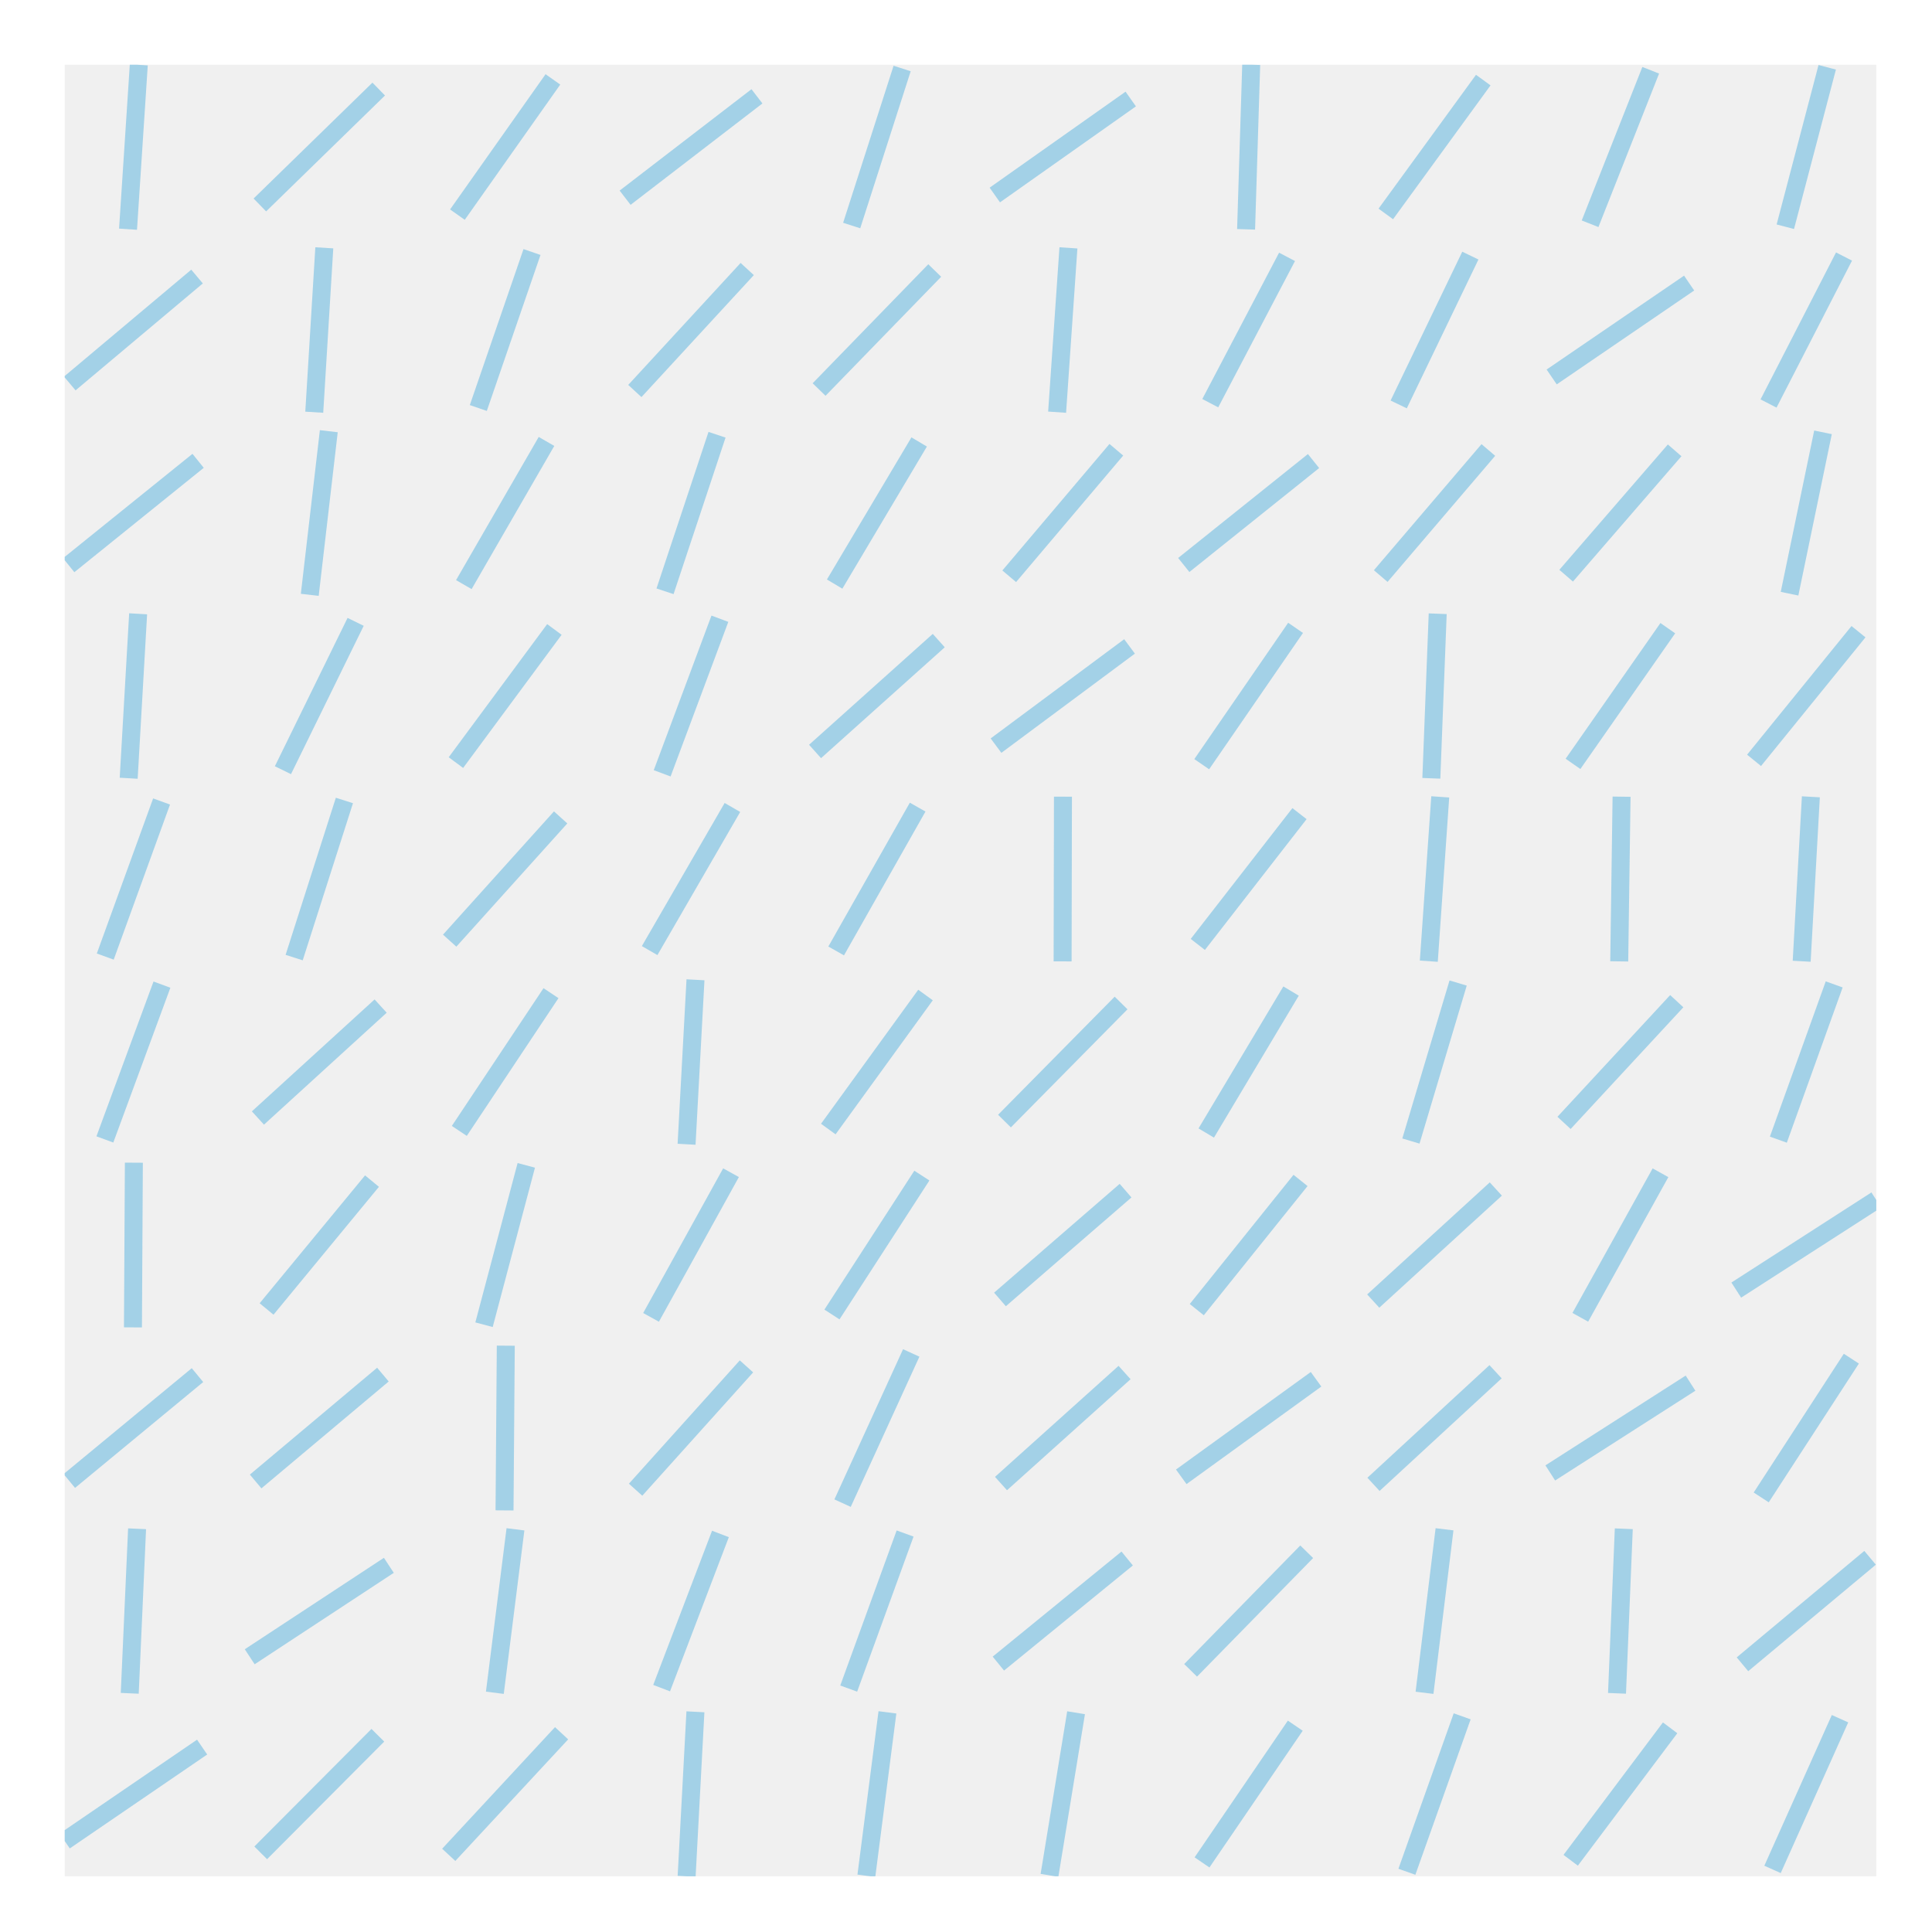 <?xml version="1.0" encoding="utf-8" standalone="no"?>
<!DOCTYPE svg PUBLIC "-//W3C//DTD SVG 1.1//EN"
  "http://www.w3.org/Graphics/SVG/1.1/DTD/svg11.dtd">
<!-- Created with matplotlib (http://matplotlib.org/) -->
<svg height="215pt" version="1.1" viewBox="0 0 215 215" width="215pt" xmlns="http://www.w3.org/2000/svg" xmlns:xlink="http://www.w3.org/1999/xlink">
 <defs>
  <style type="text/css">
*{stroke-linecap:butt;stroke-linejoin:round;stroke-miterlimit:100000;}
  </style>
 </defs>
 <g id="figure_1">
  <g id="patch_1">
   <path d="M 0 216 
L 216 216 
L 216 0 
L 0 0 
z
" style="fill:#ffffff;"/>
  </g>
  <g id="axes_1">
   <g id="patch_2">
    <path d="M 7.2 208.8 
L 208.8 208.8 
L 208.8 7.2 
L 7.2 7.2 
z
" style="fill:#f0f0f0;"/>
   </g>
   <g id="line2d_1">
    <path clip-path="url(#pe5ce3d5e08)" d="M 197.253 208.034 
L 204.764 191.263 
" style="fill:none;opacity:0.4;stroke:#30a2da;stroke-width:2.0;"/>
   </g>
   <g id="line2d_2">
    <path clip-path="url(#pe5ce3d5e08)" d="M 193.908 185.208 
L 208.11 173.358 
" style="fill:none;opacity:0.4;stroke:#30a2da;stroke-width:2.0;"/>
   </g>
   <g id="line2d_3">
    <path clip-path="url(#pe5ce3d5e08)" d="M 195.994 166.638 
L 206.024 151.197 
" style="fill:none;opacity:0.4;stroke:#30a2da;stroke-width:2.0;"/>
   </g>
   <g id="line2d_4">
    <path clip-path="url(#pe5ce3d5e08)" d="M 193.217 143.566 
L 208.8 133.538 
" style="fill:none;opacity:0.4;stroke:#30a2da;stroke-width:2.0;"/>
   </g>
   <g id="line2d_5">
    <path clip-path="url(#pe5ce3d5e08)" d="M 197.902 126.826 
L 204.115 109.548 
" style="fill:none;opacity:0.4;stroke:#30a2da;stroke-width:2.0;"/>
   </g>
   <g id="line2d_6">
    <path clip-path="url(#pe5ce3d5e08)" d="M 200.497 106.972 
L 201.52 88.671 
" style="fill:none;opacity:0.4;stroke:#30a2da;stroke-width:2.0;"/>
   </g>
   <g id="line2d_7">
    <path clip-path="url(#pe5ce3d5e08)" d="M 195.197 84.615 
L 206.82 70.297 
" style="fill:none;opacity:0.4;stroke:#30a2da;stroke-width:2.0;"/>
   </g>
   <g id="line2d_8">
    <path clip-path="url(#pe5ce3d5e08)" d="M 199.147 66.07 
L 202.87 48.112 
" style="fill:none;opacity:0.4;stroke:#30a2da;stroke-width:2.0;"/>
   </g>
   <g id="line2d_9">
    <path clip-path="url(#pe5ce3d5e08)" d="M 196.808 44.904 
L 205.209 28.547 
" style="fill:none;opacity:0.4;stroke:#30a2da;stroke-width:2.0;"/>
   </g>
   <g id="line2d_10">
    <path clip-path="url(#pe5ce3d5e08)" d="M 198.677 25.232 
L 203.34 7.488 
" style="fill:none;opacity:0.4;stroke:#30a2da;stroke-width:2.0;"/>
   </g>
   <g id="line2d_11">
    <path clip-path="url(#pe5ce3d5e08)" d="M 174.791 207.018 
L 185.857 192.279 
" style="fill:none;opacity:0.4;stroke:#30a2da;stroke-width:2.0;"/>
   </g>
   <g id="line2d_12">
    <path clip-path="url(#pe5ce3d5e08)" d="M 179.947 188.44 
L 180.701 170.126 
" style="fill:none;opacity:0.4;stroke:#30a2da;stroke-width:2.0;"/>
   </g>
   <g id="line2d_13">
    <path clip-path="url(#pe5ce3d5e08)" d="M 172.52 163.913 
L 188.128 153.922 
" style="fill:none;opacity:0.4;stroke:#30a2da;stroke-width:2.0;"/>
   </g>
   <g id="line2d_14">
    <path clip-path="url(#pe5ce3d5e08)" d="M 175.862 146.595 
L 184.786 130.509 
" style="fill:none;opacity:0.4;stroke:#30a2da;stroke-width:2.0;"/>
   </g>
   <g id="line2d_15">
    <path clip-path="url(#pe5ce3d5e08)" d="M 174.052 124.959 
L 186.596 111.415 
" style="fill:none;opacity:0.4;stroke:#30a2da;stroke-width:2.0;"/>
   </g>
   <g id="line2d_16">
    <path clip-path="url(#pe5ce3d5e08)" d="M 180.194 106.985 
L 180.454 88.658 
" style="fill:none;opacity:0.4;stroke:#30a2da;stroke-width:2.0;"/>
   </g>
   <g id="line2d_17">
    <path clip-path="url(#pe5ce3d5e08)" d="M 175.049 85.007 
L 185.599 69.906 
" style="fill:none;opacity:0.4;stroke:#30a2da;stroke-width:2.0;"/>
   </g>
   <g id="line2d_18">
    <path clip-path="url(#pe5ce3d5e08)" d="M 174.287 64.066 
L 186.361 50.115 
" style="fill:none;opacity:0.4;stroke:#30a2da;stroke-width:2.0;"/>
   </g>
   <g id="line2d_19">
    <path clip-path="url(#pe5ce3d5e08)" d="M 172.676 41.949 
L 187.972 31.502 
" style="fill:none;opacity:0.4;stroke:#30a2da;stroke-width:2.0;"/>
   </g>
   <g id="line2d_20">
    <path clip-path="url(#pe5ce3d5e08)" d="M 176.95 24.901 
L 183.698 7.819 
" style="fill:none;opacity:0.4;stroke:#30a2da;stroke-width:2.0;"/>
   </g>
   <g id="line2d_21">
    <path clip-path="url(#pe5ce3d5e08)" d="M 156.564 208.298 
L 162.715 190.999 
" style="fill:none;opacity:0.4;stroke:#30a2da;stroke-width:2.0;"/>
   </g>
   <g id="line2d_22">
    <path clip-path="url(#pe5ce3d5e08)" d="M 158.526 188.382 
L 160.752 170.184 
" style="fill:none;opacity:0.4;stroke:#30a2da;stroke-width:2.0;"/>
   </g>
   <g id="line2d_23">
    <path clip-path="url(#pe5ce3d5e08)" d="M 152.847 165.183 
L 166.432 152.652 
" style="fill:none;opacity:0.4;stroke:#30a2da;stroke-width:2.0;"/>
   </g>
   <g id="line2d_24">
    <path clip-path="url(#pe5ce3d5e08)" d="M 152.818 144.787 
L 166.461 132.317 
" style="fill:none;opacity:0.4;stroke:#30a2da;stroke-width:2.0;"/>
   </g>
   <g id="line2d_25">
    <path clip-path="url(#pe5ce3d5e08)" d="M 157.012 126.979 
L 162.266 109.395 
" style="fill:none;opacity:0.4;stroke:#30a2da;stroke-width:2.0;"/>
   </g>
   <g id="line2d_26">
    <path clip-path="url(#pe5ce3d5e08)" d="M 159.004 106.965 
L 160.275 88.678 
" style="fill:none;opacity:0.4;stroke:#30a2da;stroke-width:2.0;"/>
   </g>
   <g id="line2d_27">
    <path clip-path="url(#pe5ce3d5e08)" d="M 159.285 86.614 
L 159.993 68.298 
" style="fill:none;opacity:0.4;stroke:#30a2da;stroke-width:2.0;"/>
   </g>
   <g id="line2d_28">
    <path clip-path="url(#pe5ce3d5e08)" d="M 153.651 64.107 
L 165.628 50.075 
" style="fill:none;opacity:0.4;stroke:#30a2da;stroke-width:2.0;"/>
   </g>
   <g id="line2d_29">
    <path clip-path="url(#pe5ce3d5e08)" d="M 155.652 45.007 
L 163.626 28.444 
" style="fill:none;opacity:0.4;stroke:#30a2da;stroke-width:2.0;"/>
   </g>
   <g id="line2d_30">
    <path clip-path="url(#pe5ce3d5e08)" d="M 154.216 23.808 
L 165.063 8.912 
" style="fill:none;opacity:0.4;stroke:#30a2da;stroke-width:2.0;"/>
   </g>
   <g id="line2d_31">
    <path clip-path="url(#pe5ce3d5e08)" d="M 133.765 207.256 
L 144.144 192.041 
" style="fill:none;opacity:0.4;stroke:#30a2da;stroke-width:2.0;"/>
   </g>
   <g id="line2d_32">
    <path clip-path="url(#pe5ce3d5e08)" d="M 132.495 185.881 
L 145.415 172.685 
" style="fill:none;opacity:0.4;stroke:#30a2da;stroke-width:2.0;"/>
   </g>
   <g id="line2d_33">
    <path clip-path="url(#pe5ce3d5e08)" d="M 131.454 164.345 
L 146.455 153.491 
" style="fill:none;opacity:0.4;stroke:#30a2da;stroke-width:2.0;"/>
   </g>
   <g id="line2d_34">
    <path clip-path="url(#pe5ce3d5e08)" d="M 133.181 145.741 
L 144.728 131.364 
" style="fill:none;opacity:0.4;stroke:#30a2da;stroke-width:2.0;"/>
   </g>
   <g id="line2d_35">
    <path clip-path="url(#pe5ce3d5e08)" d="M 134.235 126.086 
L 143.674 110.288 
" style="fill:none;opacity:0.4;stroke:#30a2da;stroke-width:2.0;"/>
   </g>
   <g id="line2d_36">
    <path clip-path="url(#pe5ce3d5e08)" d="M 133.297 105.099 
L 144.612 90.544 
" style="fill:none;opacity:0.4;stroke:#30a2da;stroke-width:2.0;"/>
   </g>
   <g id="line2d_37">
    <path clip-path="url(#pe5ce3d5e08)" d="M 133.732 85.042 
L 144.177 69.87 
" style="fill:none;opacity:0.4;stroke:#30a2da;stroke-width:2.0;"/>
   </g>
   <g id="line2d_38">
    <path clip-path="url(#pe5ce3d5e08)" d="M 131.734 62.875 
L 146.175 51.307 
" style="fill:none;opacity:0.4;stroke:#30a2da;stroke-width:2.0;"/>
   </g>
   <g id="line2d_39">
    <path clip-path="url(#pe5ce3d5e08)" d="M 134.682 44.867 
L 143.227 28.584 
" style="fill:none;opacity:0.4;stroke:#30a2da;stroke-width:2.0;"/>
   </g>
   <g id="line2d_40">
    <path clip-path="url(#pe5ce3d5e08)" d="M 138.67 25.52 
L 139.239 7.2 
" style="fill:none;opacity:0.4;stroke:#30a2da;stroke-width:2.0;"/>
   </g>
   <g id="line2d_41">
    <path clip-path="url(#pe5ce3d5e08)" d="M 116.791 208.696 
L 119.749 190.6 
" style="fill:none;opacity:0.4;stroke:#30a2da;stroke-width:2.0;"/>
   </g>
   <g id="line2d_42">
    <path clip-path="url(#pe5ce3d5e08)" d="M 111.102 185.13 
L 125.437 173.436 
" style="fill:none;opacity:0.4;stroke:#30a2da;stroke-width:2.0;"/>
   </g>
   <g id="line2d_43">
    <path clip-path="url(#pe5ce3d5e08)" d="M 111.395 165.095 
L 125.145 152.74 
" style="fill:none;opacity:0.4;stroke:#30a2da;stroke-width:2.0;"/>
   </g>
   <g id="line2d_44">
    <path clip-path="url(#pe5ce3d5e08)" d="M 111.282 144.607 
L 125.257 132.498 
" style="fill:none;opacity:0.4;stroke:#30a2da;stroke-width:2.0;"/>
   </g>
   <g id="line2d_45">
    <path clip-path="url(#pe5ce3d5e08)" d="M 111.782 124.758 
L 124.758 111.616 
" style="fill:none;opacity:0.4;stroke:#30a2da;stroke-width:2.0;"/>
   </g>
   <g id="line2d_46">
    <path clip-path="url(#pe5ce3d5e08)" d="M 118.251 106.986 
L 118.289 88.657 
" style="fill:none;opacity:0.4;stroke:#30a2da;stroke-width:2.0;"/>
   </g>
   <g id="line2d_47">
    <path clip-path="url(#pe5ce3d5e08)" d="M 110.84 82.977 
L 125.699 71.935 
" style="fill:none;opacity:0.4;stroke:#30a2da;stroke-width:2.0;"/>
   </g>
   <g id="line2d_48">
    <path clip-path="url(#pe5ce3d5e08)" d="M 112.31 64.13 
L 124.23 50.051 
" style="fill:none;opacity:0.4;stroke:#30a2da;stroke-width:2.0;"/>
   </g>
   <g id="line2d_49">
    <path clip-path="url(#pe5ce3d5e08)" d="M 117.64 45.869 
L 118.899 27.582 
" style="fill:none;opacity:0.4;stroke:#30a2da;stroke-width:2.0;"/>
   </g>
   <g id="line2d_50">
    <path clip-path="url(#pe5ce3d5e08)" d="M 110.706 21.702 
L 125.833 11.019 
" style="fill:none;opacity:0.4;stroke:#30a2da;stroke-width:2.0;"/>
   </g>
   <g id="line2d_51">
    <path clip-path="url(#pe5ce3d5e08)" d="M 96.413 208.74 
L 98.757 190.557 
" style="fill:none;opacity:0.4;stroke:#30a2da;stroke-width:2.0;"/>
   </g>
   <g id="line2d_52">
    <path clip-path="url(#pe5ce3d5e08)" d="M 94.447 187.911 
L 100.723 170.655 
" style="fill:none;opacity:0.4;stroke:#30a2da;stroke-width:2.0;"/>
   </g>
   <g id="line2d_53">
    <path clip-path="url(#pe5ce3d5e08)" d="M 93.765 167.275 
L 101.405 150.56 
" style="fill:none;opacity:0.4;stroke:#30a2da;stroke-width:2.0;"/>
   </g>
   <g id="line2d_54">
    <path clip-path="url(#pe5ce3d5e08)" d="M 92.583 146.281 
L 102.588 130.824 
" style="fill:none;opacity:0.4;stroke:#30a2da;stroke-width:2.0;"/>
   </g>
   <g id="line2d_55">
    <path clip-path="url(#pe5ce3d5e08)" d="M 92.176 125.645 
L 102.994 110.729 
" style="fill:none;opacity:0.4;stroke:#30a2da;stroke-width:2.0;"/>
   </g>
   <g id="line2d_56">
    <path clip-path="url(#pe5ce3d5e08)" d="M 93.051 105.825 
L 102.12 89.818 
" style="fill:none;opacity:0.4;stroke:#30a2da;stroke-width:2.0;"/>
   </g>
   <g id="line2d_57">
    <path clip-path="url(#pe5ce3d5e08)" d="M 90.702 83.625 
L 104.468 71.287 
" style="fill:none;opacity:0.4;stroke:#30a2da;stroke-width:2.0;"/>
   </g>
   <g id="line2d_58">
    <path clip-path="url(#pe5ce3d5e08)" d="M 92.882 64.999 
L 102.288 49.182 
" style="fill:none;opacity:0.4;stroke:#30a2da;stroke-width:2.0;"/>
   </g>
   <g id="line2d_59">
    <path clip-path="url(#pe5ce3d5e08)" d="M 91.151 43.348 
L 104.02 30.103 
" style="fill:none;opacity:0.4;stroke:#30a2da;stroke-width:2.0;"/>
   </g>
   <g id="line2d_60">
    <path clip-path="url(#pe5ce3d5e08)" d="M 94.778 25.098 
L 100.393 7.622 
" style="fill:none;opacity:0.4;stroke:#30a2da;stroke-width:2.0;"/>
   </g>
   <g id="line2d_61">
    <path clip-path="url(#pe5ce3d5e08)" d="M 76.411 208.8 
L 77.389 190.496 
" style="fill:none;opacity:0.4;stroke:#30a2da;stroke-width:2.0;"/>
   </g>
   <g id="line2d_62">
    <path clip-path="url(#pe5ce3d5e08)" d="M 73.628 187.862 
L 80.173 170.703 
" style="fill:none;opacity:0.4;stroke:#30a2da;stroke-width:2.0;"/>
   </g>
   <g id="line2d_63">
    <path clip-path="url(#pe5ce3d5e08)" d="M 70.731 165.78 
L 83.07 152.055 
" style="fill:none;opacity:0.4;stroke:#30a2da;stroke-width:2.0;"/>
   </g>
   <g id="line2d_64">
    <path clip-path="url(#pe5ce3d5e08)" d="M 72.451 146.602 
L 81.35 130.503 
" style="fill:none;opacity:0.4;stroke:#30a2da;stroke-width:2.0;"/>
   </g>
   <g id="line2d_65">
    <path clip-path="url(#pe5ce3d5e08)" d="M 76.405 127.338 
L 77.396 109.035 
" style="fill:none;opacity:0.4;stroke:#30a2da;stroke-width:2.0;"/>
   </g>
   <g id="line2d_66">
    <path clip-path="url(#pe5ce3d5e08)" d="M 72.294 105.785 
L 81.506 89.858 
" style="fill:none;opacity:0.4;stroke:#30a2da;stroke-width:2.0;"/>
   </g>
   <g id="line2d_67">
    <path clip-path="url(#pe5ce3d5e08)" d="M 73.689 86.058 
L 80.112 68.854 
" style="fill:none;opacity:0.4;stroke:#30a2da;stroke-width:2.0;"/>
   </g>
   <g id="line2d_68">
    <path clip-path="url(#pe5ce3d5e08)" d="M 74.007 65.801 
L 79.794 48.38 
" style="fill:none;opacity:0.4;stroke:#30a2da;stroke-width:2.0;"/>
   </g>
   <g id="line2d_69">
    <path clip-path="url(#pe5ce3d5e08)" d="M 70.647 43.513 
L 83.154 29.938 
" style="fill:none;opacity:0.4;stroke:#30a2da;stroke-width:2.0;"/>
   </g>
   <g id="line2d_70">
    <path clip-path="url(#pe5ce3d5e08)" d="M 69.565 22.002 
L 84.236 10.719 
" style="fill:none;opacity:0.4;stroke:#30a2da;stroke-width:2.0;"/>
   </g>
   <g id="line2d_71">
    <path clip-path="url(#pe5ce3d5e08)" d="M 49.937 206.414 
L 62.495 192.883 
" style="fill:none;opacity:0.4;stroke:#30a2da;stroke-width:2.0;"/>
   </g>
   <g id="line2d_72">
    <path clip-path="url(#pe5ce3d5e08)" d="M 55.069 188.378 
L 57.362 170.188 
" style="fill:none;opacity:0.4;stroke:#30a2da;stroke-width:2.0;"/>
   </g>
   <g id="line2d_73">
    <path clip-path="url(#pe5ce3d5e08)" d="M 56.146 168.082 
L 56.286 149.753 
" style="fill:none;opacity:0.4;stroke:#30a2da;stroke-width:2.0;"/>
   </g>
   <g id="line2d_74">
    <path clip-path="url(#pe5ce3d5e08)" d="M 53.864 147.419 
L 58.567 129.685 
" style="fill:none;opacity:0.4;stroke:#30a2da;stroke-width:2.0;"/>
   </g>
   <g id="line2d_75">
    <path clip-path="url(#pe5ce3d5e08)" d="M 51.114 125.852 
L 61.317 110.522 
" style="fill:none;opacity:0.4;stroke:#30a2da;stroke-width:2.0;"/>
   </g>
   <g id="line2d_76">
    <path clip-path="url(#pe5ce3d5e08)" d="M 50.041 104.679 
L 62.39 90.964 
" style="fill:none;opacity:0.4;stroke:#30a2da;stroke-width:2.0;"/>
   </g>
   <g id="line2d_77">
    <path clip-path="url(#pe5ce3d5e08)" d="M 50.736 84.865 
L 61.695 70.048 
" style="fill:none;opacity:0.4;stroke:#30a2da;stroke-width:2.0;"/>
   </g>
   <g id="line2d_78">
    <path clip-path="url(#pe5ce3d5e08)" d="M 51.616 65.058 
L 60.816 49.124 
" style="fill:none;opacity:0.4;stroke:#30a2da;stroke-width:2.0;"/>
   </g>
   <g id="line2d_79">
    <path clip-path="url(#pe5ce3d5e08)" d="M 53.228 45.405 
L 59.203 28.046 
" style="fill:none;opacity:0.4;stroke:#30a2da;stroke-width:2.0;"/>
   </g>
   <g id="line2d_80">
    <path clip-path="url(#pe5ce3d5e08)" d="M 50.903 23.885 
L 61.529 8.835 
" style="fill:none;opacity:0.4;stroke:#30a2da;stroke-width:2.0;"/>
   </g>
   <g id="line2d_81">
    <path clip-path="url(#pe5ce3d5e08)" d="M 29.013 206.191 
L 42.049 193.106 
" style="fill:none;opacity:0.4;stroke:#30a2da;stroke-width:2.0;"/>
   </g>
   <g id="line2d_82">
    <path clip-path="url(#pe5ce3d5e08)" d="M 27.789 184.371 
L 43.273 174.195 
" style="fill:none;opacity:0.4;stroke:#30a2da;stroke-width:2.0;"/>
   </g>
   <g id="line2d_83">
    <path clip-path="url(#pe5ce3d5e08)" d="M 28.449 164.864 
L 42.613 152.971 
" style="fill:none;opacity:0.4;stroke:#30a2da;stroke-width:2.0;"/>
   </g>
   <g id="line2d_84">
    <path clip-path="url(#pe5ce3d5e08)" d="M 29.665 145.668 
L 41.397 131.437 
" style="fill:none;opacity:0.4;stroke:#30a2da;stroke-width:2.0;"/>
   </g>
   <g id="line2d_85">
    <path clip-path="url(#pe5ce3d5e08)" d="M 28.703 124.415 
L 42.359 111.959 
" style="fill:none;opacity:0.4;stroke:#30a2da;stroke-width:2.0;"/>
   </g>
   <g id="line2d_86">
    <path clip-path="url(#pe5ce3d5e08)" d="M 32.735 106.563 
L 38.327 89.08 
" style="fill:none;opacity:0.4;stroke:#30a2da;stroke-width:2.0;"/>
   </g>
   <g id="line2d_87">
    <path clip-path="url(#pe5ce3d5e08)" d="M 31.486 85.71 
L 39.576 69.202 
" style="fill:none;opacity:0.4;stroke:#30a2da;stroke-width:2.0;"/>
   </g>
   <g id="line2d_88">
    <path clip-path="url(#pe5ce3d5e08)" d="M 34.472 66.196 
L 36.59 47.986 
" style="fill:none;opacity:0.4;stroke:#30a2da;stroke-width:2.0;"/>
   </g>
   <g id="line2d_89">
    <path clip-path="url(#pe5ce3d5e08)" d="M 34.972 45.873 
L 36.09 27.578 
" style="fill:none;opacity:0.4;stroke:#30a2da;stroke-width:2.0;"/>
   </g>
   <g id="line2d_90">
    <path clip-path="url(#pe5ce3d5e08)" d="M 28.917 22.808 
L 42.145 9.912 
" style="fill:none;opacity:0.4;stroke:#30a2da;stroke-width:2.0;"/>
   </g>
   <g id="line2d_91">
    <path clip-path="url(#pe5ce3d5e08)" d="M 7.2 204.874 
L 22.493 194.422 
" style="fill:none;opacity:0.4;stroke:#30a2da;stroke-width:2.0;"/>
   </g>
   <g id="line2d_92">
    <path clip-path="url(#pe5ce3d5e08)" d="M 14.438 188.438 
L 15.255 170.127 
" style="fill:none;opacity:0.4;stroke:#30a2da;stroke-width:2.0;"/>
   </g>
   <g id="line2d_93">
    <path clip-path="url(#pe5ce3d5e08)" d="M 7.715 164.808 
L 21.977 153.027 
" style="fill:none;opacity:0.4;stroke:#30a2da;stroke-width:2.0;"/>
   </g>
   <g id="line2d_94">
    <path clip-path="url(#pe5ce3d5e08)" d="M 14.795 147.716 
L 14.897 129.388 
" style="fill:none;opacity:0.4;stroke:#30a2da;stroke-width:2.0;"/>
   </g>
   <g id="line2d_95">
    <path clip-path="url(#pe5ce3d5e08)" d="M 11.67 126.801 
L 18.022 109.572 
" style="fill:none;opacity:0.4;stroke:#30a2da;stroke-width:2.0;"/>
   </g>
   <g id="line2d_96">
    <path clip-path="url(#pe5ce3d5e08)" d="M 11.713 106.451 
L 17.98 89.192 
" style="fill:none;opacity:0.4;stroke:#30a2da;stroke-width:2.0;"/>
   </g>
   <g id="line2d_97">
    <path clip-path="url(#pe5ce3d5e08)" d="M 14.321 86.606 
L 15.372 68.306 
" style="fill:none;opacity:0.4;stroke:#30a2da;stroke-width:2.0;"/>
   </g>
   <g id="line2d_98">
    <path clip-path="url(#pe5ce3d5e08)" d="M 7.646 62.898 
L 22.047 51.283 
" style="fill:none;opacity:0.4;stroke:#30a2da;stroke-width:2.0;"/>
   </g>
   <g id="line2d_99">
    <path clip-path="url(#pe5ce3d5e08)" d="M 7.766 42.675 
L 21.927 30.776 
" style="fill:none;opacity:0.4;stroke:#30a2da;stroke-width:2.0;"/>
   </g>
   <g id="line2d_100">
    <path clip-path="url(#pe5ce3d5e08)" d="M 14.248 25.506 
L 15.445 7.215 
" style="fill:none;opacity:0.4;stroke:#30a2da;stroke-width:2.0;"/>
   </g>
  </g>
 </g>
 <defs>
  <clipPath id="pe5ce3d5e08">
   <rect height="201.6" width="201.6" x="7.2" y="7.2"/>
  </clipPath>
 </defs>
</svg>
